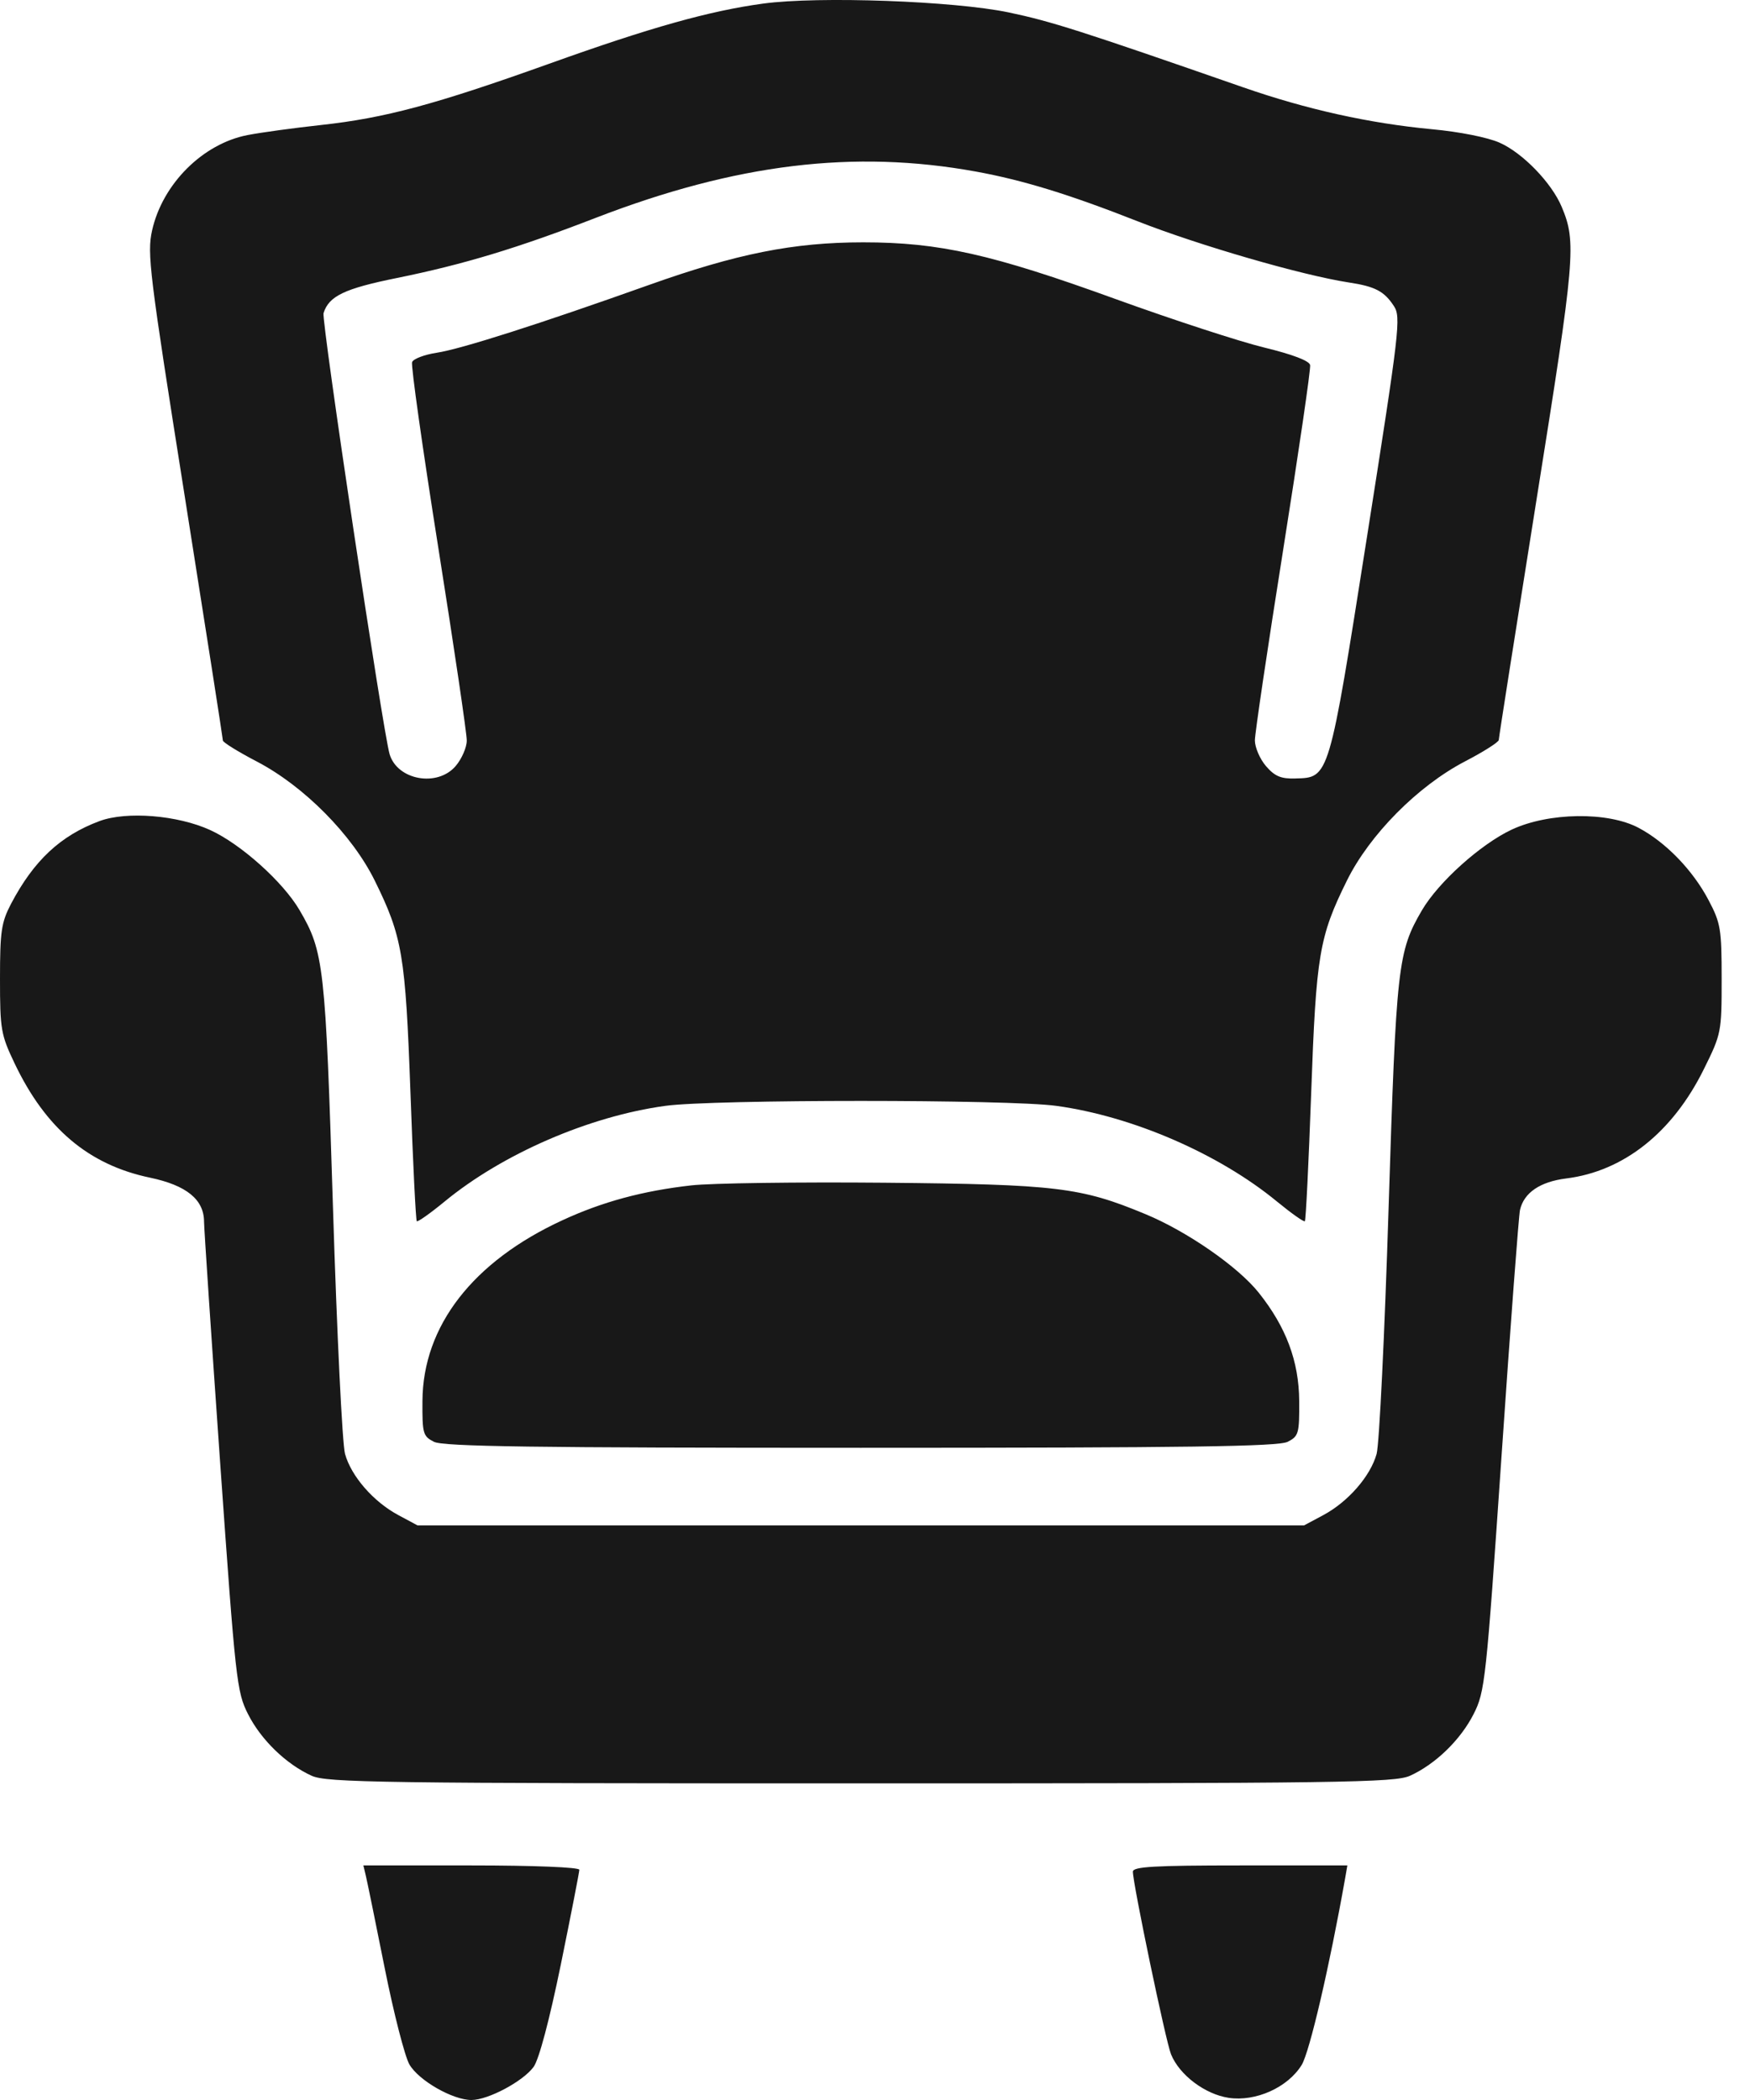 <svg width="25" height="30" viewBox="0 0 25 30" fill="none" xmlns="http://www.w3.org/2000/svg">
<path fill-rule="evenodd" clip-rule="evenodd" d="M10.904 0.051C10.137 0.155 9.291 0.392 7.841 0.912C6.215 1.494 5.5 1.686 4.585 1.786C4.201 1.828 3.731 1.892 3.54 1.929C2.899 2.051 2.322 2.626 2.173 3.291C2.099 3.62 2.134 3.901 2.639 7.089C2.939 8.983 3.184 10.553 3.184 10.579C3.183 10.604 3.402 10.74 3.669 10.879C4.343 11.231 5.029 11.924 5.353 12.579C5.749 13.383 5.792 13.637 5.864 15.619C5.899 16.61 5.94 17.433 5.954 17.446C5.967 17.46 6.146 17.334 6.35 17.166C7.178 16.484 8.415 15.947 9.504 15.798C10.184 15.704 14.41 15.704 15.09 15.798C16.179 15.947 17.416 16.484 18.244 17.166C18.449 17.334 18.627 17.46 18.641 17.446C18.655 17.433 18.695 16.61 18.731 15.619C18.802 13.637 18.845 13.383 19.242 12.579C19.566 11.924 20.252 11.231 20.925 10.879C21.193 10.74 21.411 10.601 21.411 10.571C21.411 10.541 21.654 8.997 21.95 7.14C22.504 3.667 22.522 3.462 22.31 2.955C22.166 2.612 21.754 2.185 21.422 2.038C21.254 1.963 20.848 1.882 20.455 1.846C19.562 1.762 18.666 1.563 17.761 1.248C15.437 0.439 15.018 0.305 14.408 0.177C13.627 0.014 11.697 -0.056 10.904 0.051ZM13.942 2.451C14.616 2.574 15.276 2.777 16.254 3.162C17.133 3.507 18.599 3.932 19.267 4.035C19.644 4.092 19.774 4.16 19.912 4.371C20.016 4.529 19.995 4.706 19.529 7.666C18.981 11.144 18.991 11.108 18.503 11.121C18.299 11.127 18.211 11.09 18.085 10.944C17.998 10.842 17.927 10.677 17.927 10.577C17.927 10.477 18.109 9.252 18.331 7.854C18.553 6.455 18.727 5.268 18.716 5.215C18.704 5.154 18.467 5.064 18.061 4.965C17.71 4.88 16.757 4.569 15.942 4.274C14.17 3.631 13.417 3.462 12.331 3.462C11.336 3.462 10.525 3.624 9.265 4.073C7.711 4.627 6.581 4.988 6.24 5.039C6.064 5.066 5.905 5.126 5.887 5.173C5.869 5.22 6.038 6.415 6.262 7.828C6.486 9.242 6.669 10.479 6.668 10.579C6.668 10.678 6.596 10.842 6.509 10.944C6.248 11.248 5.678 11.146 5.566 10.775C5.471 10.457 4.59 4.576 4.622 4.473C4.699 4.229 4.921 4.123 5.672 3.971C6.622 3.778 7.393 3.545 8.511 3.112C10.51 2.34 12.201 2.134 13.942 2.451ZM1.421 11.73C0.863 11.938 0.483 12.294 0.158 12.911C0.019 13.178 0 13.303 0 13.983C0 14.707 0.013 14.781 0.208 15.19C0.652 16.122 1.267 16.641 2.144 16.824C2.666 16.934 2.915 17.137 2.915 17.455C2.916 17.555 3.019 19.103 3.145 20.896C3.365 24.01 3.382 24.17 3.543 24.487C3.729 24.855 4.087 25.202 4.452 25.368C4.668 25.466 5.419 25.477 12.297 25.477C19.175 25.477 19.926 25.466 20.143 25.368C20.508 25.202 20.865 24.855 21.052 24.486C21.214 24.166 21.23 24.02 21.451 20.794C21.577 18.946 21.696 17.368 21.714 17.286C21.77 17.039 22 16.882 22.375 16.835C23.195 16.733 23.894 16.178 24.34 15.275C24.59 14.77 24.595 14.748 24.595 13.987C24.595 13.27 24.581 13.187 24.408 12.859C24.183 12.431 23.797 12.032 23.408 11.826C22.97 11.593 22.122 11.605 21.595 11.852C21.152 12.06 20.55 12.601 20.314 13.003C19.968 13.595 19.947 13.789 19.837 17.257C19.781 19.05 19.704 20.631 19.666 20.77C19.578 21.088 19.259 21.454 18.905 21.644L18.63 21.791H12.297H5.964L5.69 21.644C5.335 21.454 5.017 21.089 4.929 20.77C4.89 20.631 4.813 19.051 4.757 17.259C4.649 13.79 4.627 13.596 4.28 13.003C4.044 12.599 3.441 12.058 3.003 11.858C2.537 11.645 1.808 11.586 1.421 11.73ZM9.876 16.934C9.184 17.012 8.605 17.168 8.033 17.433C6.755 18.022 6.042 18.943 6.035 20.012C6.032 20.479 6.042 20.517 6.199 20.597C6.331 20.665 7.613 20.683 12.297 20.683C16.982 20.683 18.263 20.665 18.396 20.597C18.552 20.517 18.563 20.479 18.56 20.012C18.556 19.447 18.373 18.957 17.981 18.466C17.685 18.095 16.958 17.591 16.364 17.345C15.44 16.961 15.095 16.919 12.632 16.896C11.398 16.885 10.157 16.902 9.876 16.934ZM5.227 26.8C5.247 26.883 5.368 27.476 5.496 28.117C5.624 28.758 5.783 29.377 5.848 29.491C5.98 29.721 6.467 30 6.735 30C6.973 30 7.472 29.734 7.623 29.527C7.7 29.42 7.848 28.863 8.012 28.064C8.157 27.353 8.276 26.744 8.276 26.711C8.276 26.675 7.624 26.649 6.734 26.649H5.191L5.227 26.8ZM16.184 26.738C16.184 26.912 16.654 29.165 16.729 29.347C16.849 29.643 17.214 29.918 17.552 29.969C17.939 30.027 18.397 29.821 18.595 29.5C18.708 29.317 18.993 28.091 19.216 26.834L19.248 26.649H17.716C16.486 26.649 16.184 26.667 16.184 26.738Z" fill="#181818"/>
</svg>
